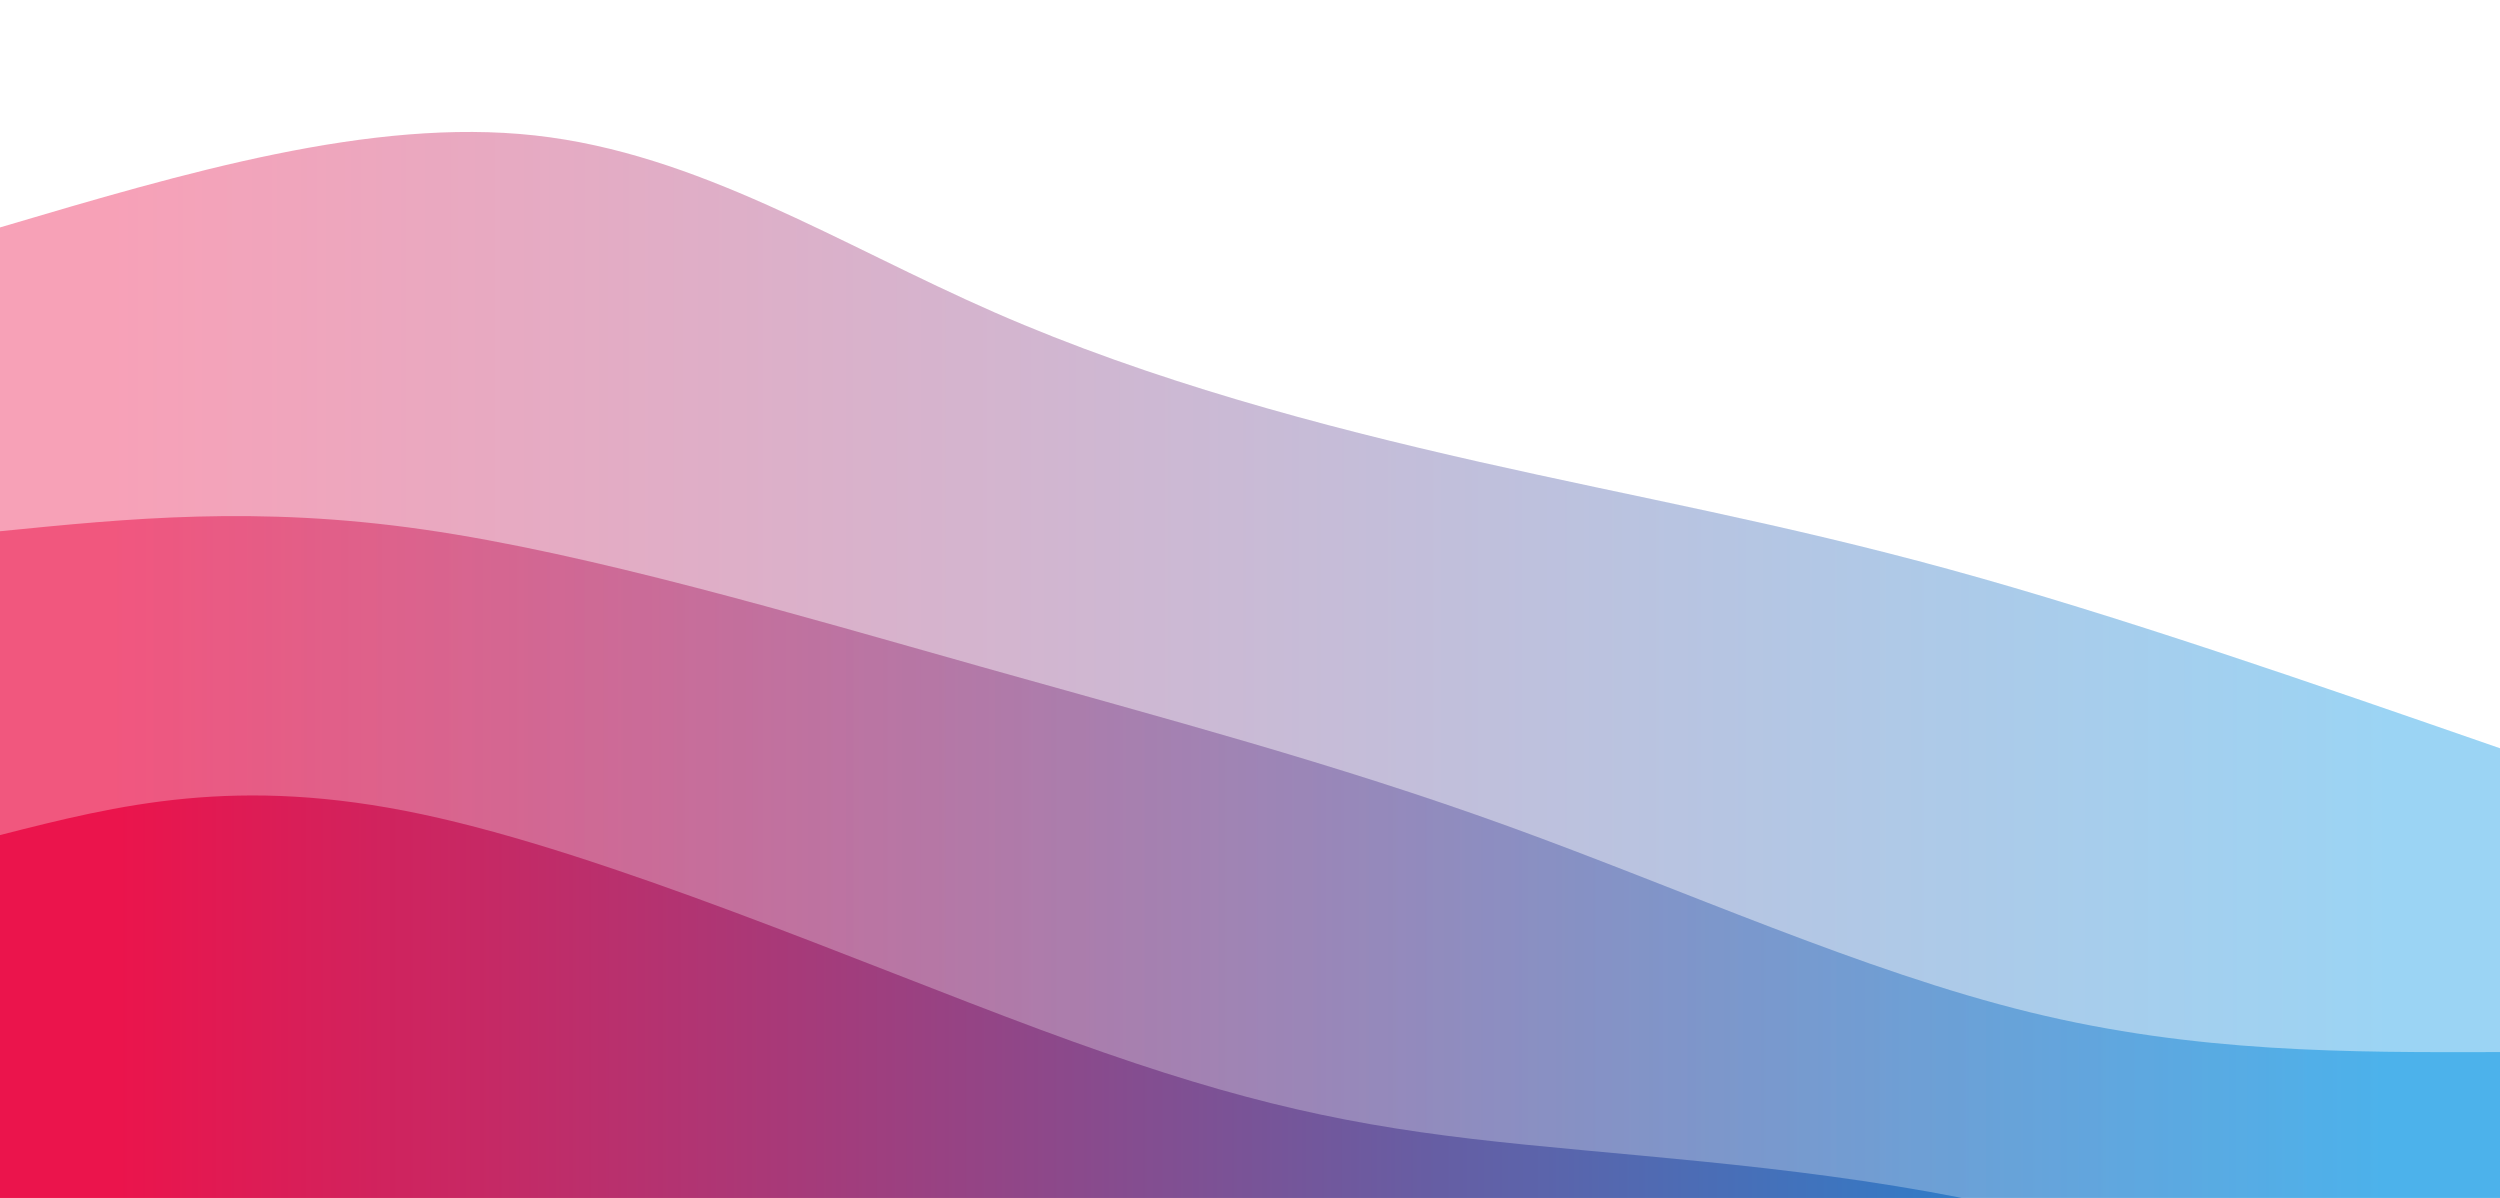 <!-- mon_graphique.svg -->
<svg width="100%" height="100%" id="svg" viewBox="0 0 1440 690" xmlns="http://www.w3.org/2000/svg" class="transition duration-300 ease-in-out delay-150"><style>
          .path-0{
            animation:pathAnim-0 4s;
            animation-timing-function: linear;
            animation-iteration-count: infinite;
          }
          @keyframes pathAnim-0{
            0%{
              d: path("M 0,700 L 0,131 C 106.967,99.325 213.933,67.651 308,78 C 402.067,88.349 483.234,140.722 573,180 C 662.766,219.278 761.129,245.459 852,266 C 942.871,286.541 1026.249,301.44 1123,328 C 1219.751,354.56 1329.876,392.78 1440,431 L 1440,700 L 0,700 Z");
            }
            25%{
              d: path("M 0,700 L 0,131 C 78.048,91.029 156.096,51.057 244,73 C 331.904,94.943 429.665,178.799 531,210 C 632.335,241.201 737.244,219.746 845,230 C 952.756,240.254 1063.359,282.215 1163,321 C 1262.641,359.785 1351.321,395.392 1440,431 L 1440,700 L 0,700 Z");
            }
            50%{
              d: path("M 0,700 L 0,131 C 80.517,163.852 161.033,196.703 269,196 C 376.967,195.297 512.383,161.038 615,187 C 717.617,212.962 787.435,299.144 874,337 C 960.565,374.856 1063.876,364.388 1161,372 C 1258.124,379.612 1349.062,405.306 1440,431 L 1440,700 L 0,700 Z");
            }
            75%{
              d: path("M 0,700 L 0,131 C 74.01,112.005 148.019,93.01 236,93 C 323.981,92.99 425.933,111.967 546,155 C 666.067,198.033 804.249,265.124 897,300 C 989.751,334.876 1037.072,337.536 1120,354 C 1202.928,370.464 1321.464,400.732 1440,431 L 1440,700 L 0,700 Z");
            }
            100%{
              d: path("M 0,700 L 0,131 C 106.967,99.325 213.933,67.651 308,78 C 402.067,88.349 483.234,140.722 573,180 C 662.766,219.278 761.129,245.459 852,266 C 942.871,286.541 1026.249,301.44 1123,328 C 1219.751,354.56 1329.876,392.78 1440,431 L 1440,700 L 0,700 Z");
            }
          }</style><defs><linearGradient id="gradient" x1="0%" y1="50%" x2="100%" y2="50%"><stop offset="5%" stop-color="#E44F0C"></stop><stop offset="95%" stop-color="#FCF562"></stop></linearGradient></defs><path d="M 0,700 L 0,131 C 106.967,99.325 213.933,67.651 308,78 C 402.067,88.349 483.234,140.722 573,180 C 662.766,219.278 761.129,245.459 852,266 C 942.871,286.541 1026.249,301.44 1123,328 C 1219.751,354.56 1329.876,392.78 1440,431 L 1440,700 L 0,700 Z" stroke="none" stroke-width="0" fill="url(#gradient)" fill-opacity="0.4" class="transition-all duration-300 ease-in-out delay-150 path-0"></path><style>
          .path-1{
            animation:pathAnim-1 4s;
            animation-timing-function: linear;
            animation-iteration-count: infinite;
          }
          @keyframes pathAnim-1{
            0%{
              d: path("M 0,700 L 0,306 C 74.029,298.603 148.057,291.206 244,305 C 339.943,318.794 457.799,353.78 565,384 C 672.201,414.22 768.746,439.675 869,476 C 969.254,512.325 1073.215,559.522 1169,583 C 1264.785,606.478 1352.392,606.239 1440,606 L 1440,700 L 0,700 Z");
            }
            25%{
              d: path("M 0,700 L 0,306 C 122.124,302.545 244.249,299.091 335,320 C 425.751,340.909 485.129,386.182 580,399 C 674.871,411.818 805.234,392.182 909,416 C 1012.766,439.818 1089.933,507.091 1174,546 C 1258.067,584.909 1349.033,595.455 1440,606 L 1440,700 L 0,700 Z");
            }
            50%{
              d: path("M 0,700 L 0,306 C 97.962,298.928 195.923,291.856 294,298 C 392.077,304.144 490.268,323.502 595,344 C 699.732,364.498 811.005,386.134 899,417 C 986.995,447.866 1051.713,487.962 1138,521 C 1224.287,554.038 1332.144,580.019 1440,606 L 1440,700 L 0,700 Z");
            }
            75%{
              d: path("M 0,700 L 0,306 C 74.957,270.124 149.914,234.249 262,248 C 374.086,261.751 523.301,325.129 629,373 C 734.699,420.871 796.88,453.234 883,484 C 969.12,514.766 1079.177,543.933 1176,564 C 1272.823,584.067 1356.411,595.033 1440,606 L 1440,700 L 0,700 Z");
            }
            100%{
              d: path("M 0,700 L 0,306 C 74.029,298.603 148.057,291.206 244,305 C 339.943,318.794 457.799,353.78 565,384 C 672.201,414.22 768.746,439.675 869,476 C 969.254,512.325 1073.215,559.522 1169,583 C 1264.785,606.478 1352.392,606.239 1440,606 L 1440,700 L 0,700 Z");
            }
          }</style><defs><linearGradient id="gradient" x1="0%" y1="50%" x2="100%" y2="50%"><stop offset="5%" stop-color="#eb144c"></stop><stop offset="95%" stop-color="#0693e3"></stop></linearGradient></defs><path d="M 0,700 L 0,306 C 74.029,298.603 148.057,291.206 244,305 C 339.943,318.794 457.799,353.78 565,384 C 672.201,414.22 768.746,439.675 869,476 C 969.254,512.325 1073.215,559.522 1169,583 C 1264.785,606.478 1352.392,606.239 1440,606 L 1440,700 L 0,700 Z" stroke="none" stroke-width="0" fill="url(#gradient)" fill-opacity="0.53" class="transition-all duration-300 ease-in-out delay-150 path-1"></path><style>
          .path-2{
            animation:pathAnim-2 4s;
            animation-timing-function: linear;
            animation-iteration-count: infinite;
          }
          @keyframes pathAnim-2{
            0%{
              d: path("M 0,700 L 0,481 C 68.182,463.67 136.364,446.34 243,469 C 349.636,491.66 494.727,554.311 599,593 C 703.273,631.689 766.727,646.416 848,656 C 929.273,665.584 1028.364,670.024 1130,690 C 1231.636,709.976 1335.818,745.488 1440,781 L 1440,700 L 0,700 Z");
            }
            25%{
              d: path("M 0,700 L 0,481 C 87.206,454.359 174.411,427.718 265,447 C 355.589,466.282 449.56,531.488 551,572 C 652.44,612.512 761.349,628.33 858,654 C 954.651,679.67 1039.043,715.191 1134,738 C 1228.957,760.809 1334.478,770.904 1440,781 L 1440,700 L 0,700 Z");
            }
            50%{
              d: path("M 0,700 L 0,481 C 110.612,518.062 221.225,555.124 321,542 C 420.775,528.876 509.713,465.565 586,499 C 662.287,532.435 725.923,662.617 822,690 C 918.077,717.383 1046.593,641.967 1155,640 C 1263.407,638.033 1351.703,709.517 1440,781 L 1440,700 L 0,700 Z");
            }
            75%{
              d: path("M 0,700 L 0,481 C 119.923,466.053 239.847,451.105 319,476 C 398.153,500.895 436.536,565.632 526,598 C 615.464,630.368 756.01,630.368 873,640 C 989.99,649.632 1083.426,668.895 1174,694 C 1264.574,719.105 1352.287,750.053 1440,781 L 1440,700 L 0,700 Z");
            }
            100%{
              d: path("M 0,700 L 0,481 C 68.182,463.67 136.364,446.34 243,469 C 349.636,491.66 494.727,554.311 599,593 C 703.273,631.689 766.727,646.416 848,656 C 929.273,665.584 1028.364,670.024 1130,690 C 1231.636,709.976 1335.818,745.488 1440,781 L 1440,700 L 0,700 Z");
            }
          }</style><defs><linearGradient id="gradient" x1="0%" y1="50%" x2="100%" y2="50%"><stop offset="5%" stop-color="#eb144c"></stop><stop offset="95%" stop-color="#0693e3"></stop></linearGradient></defs><path d="M 0,700 L 0,481 C 68.182,463.67 136.364,446.34 243,469 C 349.636,491.66 494.727,554.311 599,593 C 703.273,631.689 766.727,646.416 848,656 C 929.273,665.584 1028.364,670.024 1130,690 C 1231.636,709.976 1335.818,745.488 1440,781 L 1440,700 L 0,700 Z" stroke="none" stroke-width="0" fill="url(#gradient)" fill-opacity="1" class="transition-all duration-300 ease-in-out delay-150 path-2"></path></svg>
